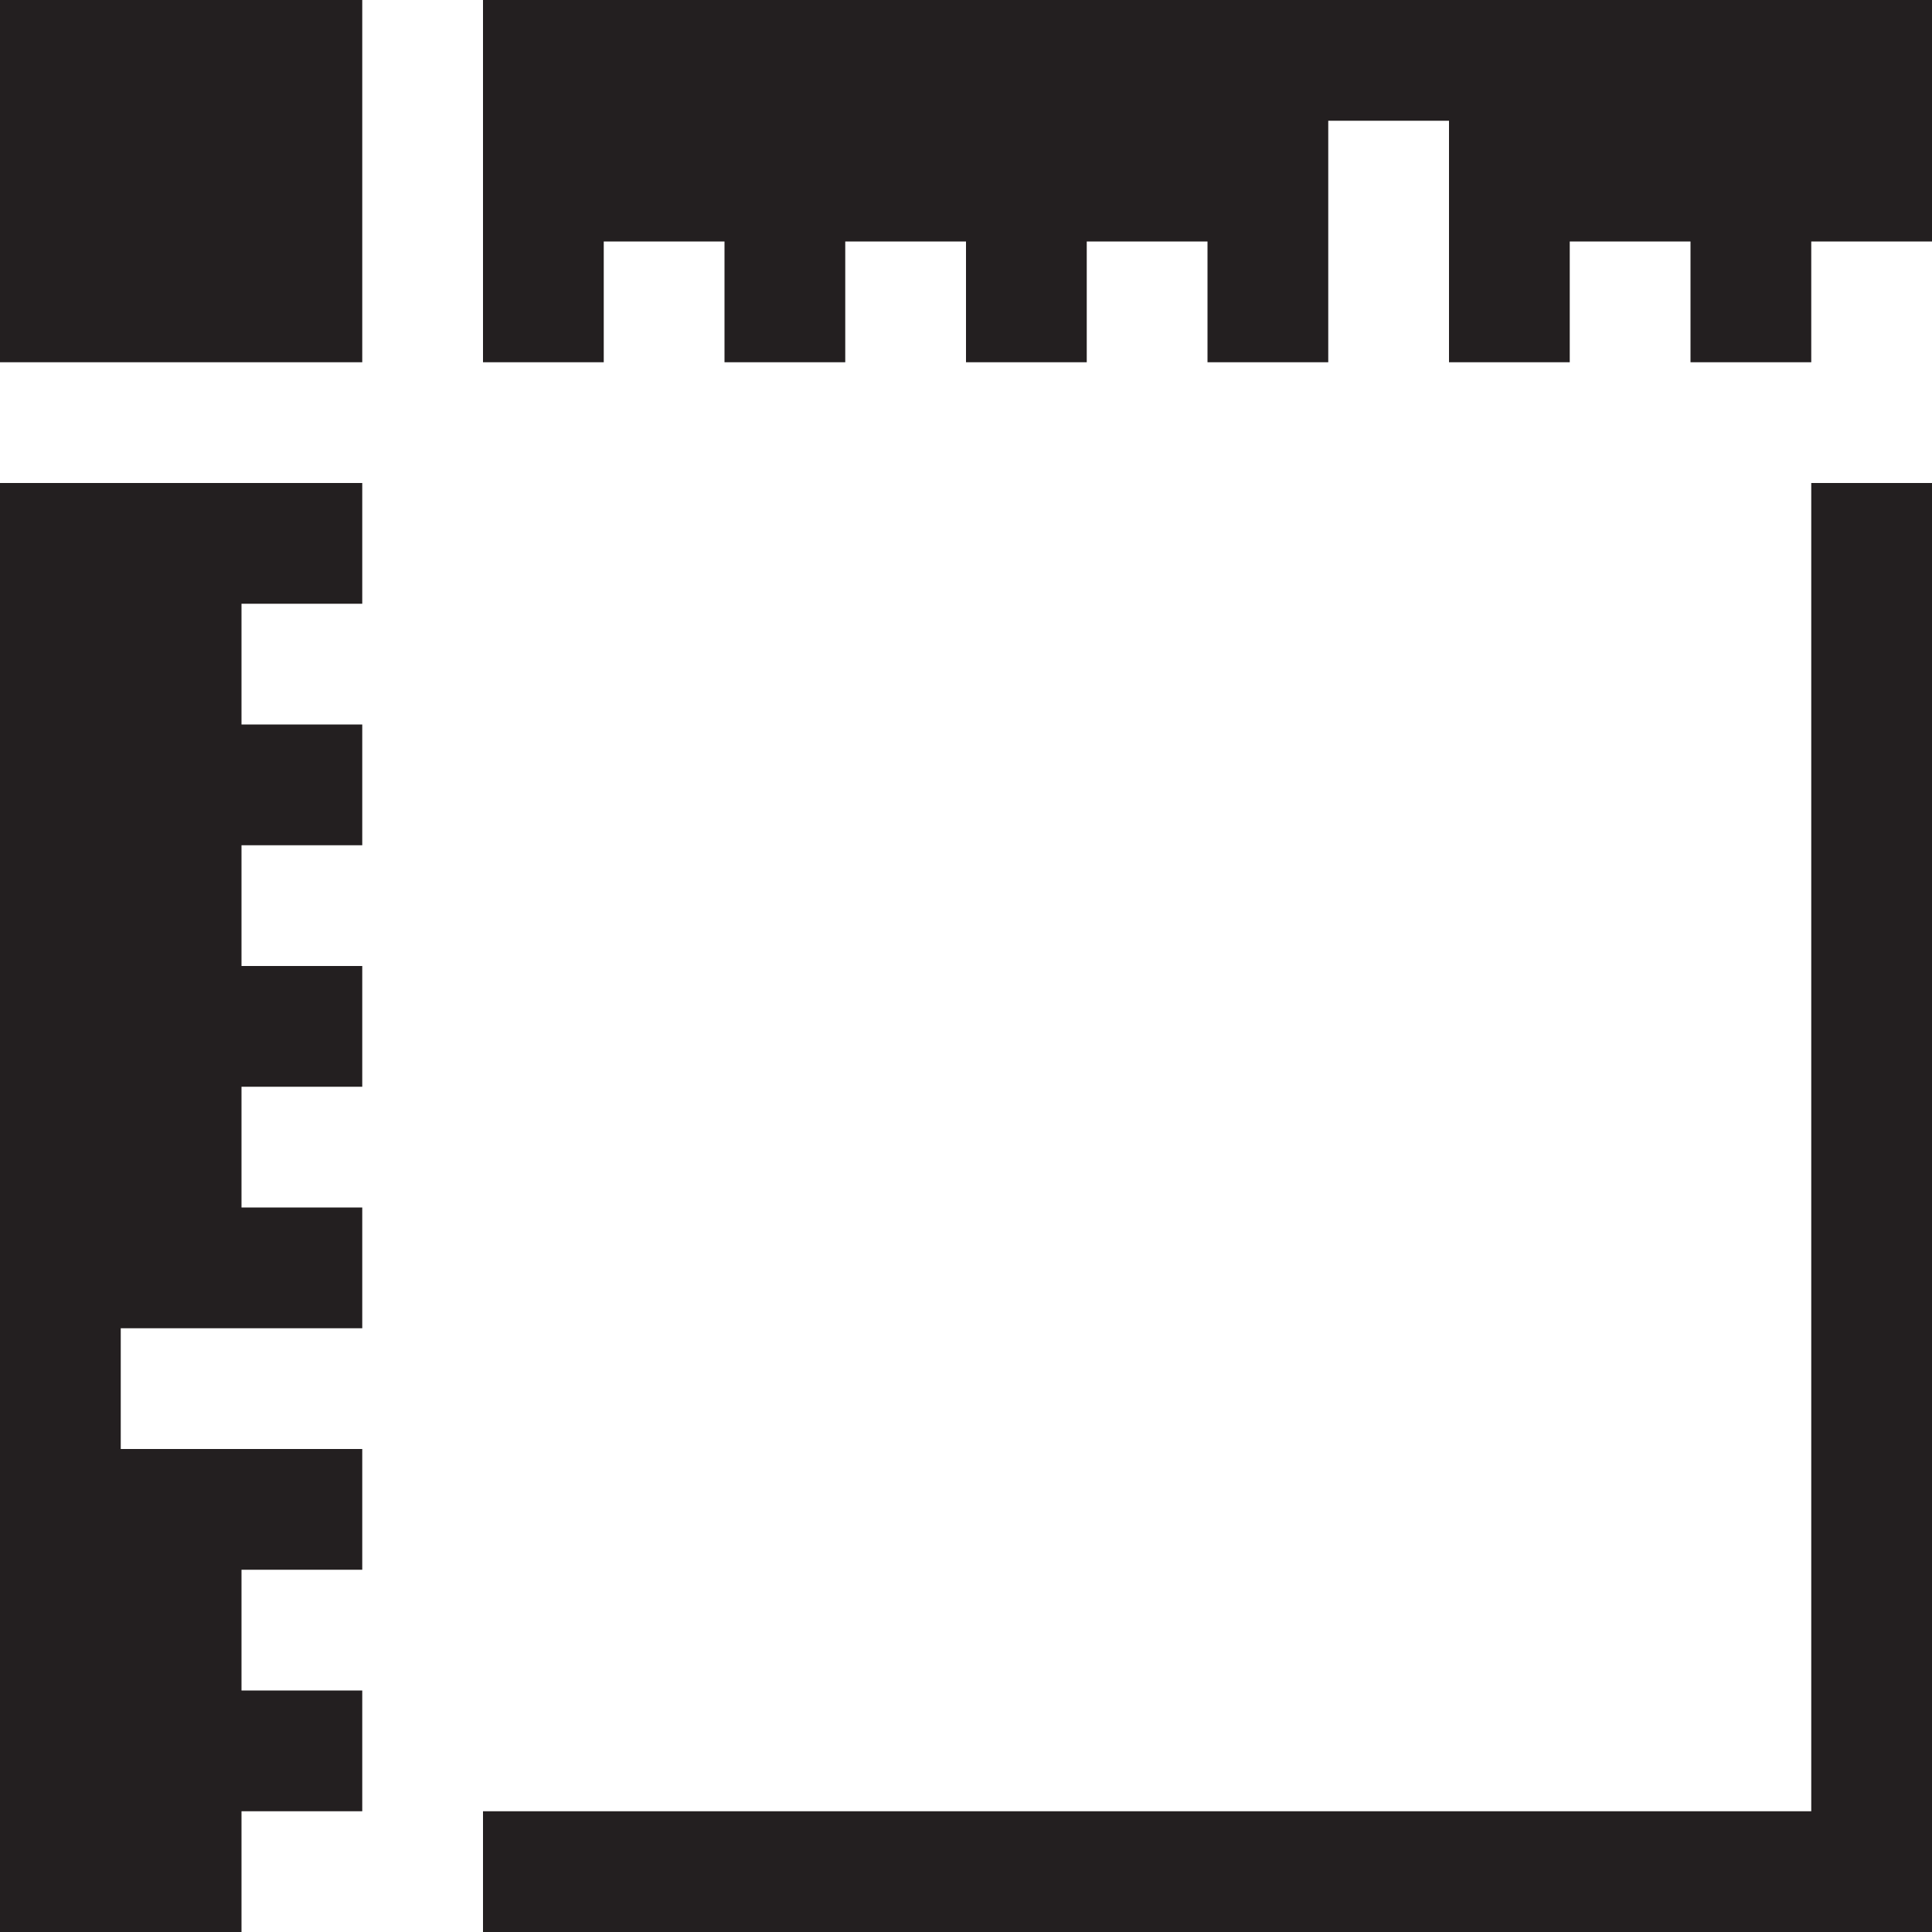 <?xml version="1.0" encoding="utf-8"?>
<!-- Generator: Adobe Illustrator 15.1.0, SVG Export Plug-In . SVG Version: 6.00 Build 0)  -->
<!DOCTYPE svg PUBLIC "-//W3C//DTD SVG 1.1//EN" "http://www.w3.org/Graphics/SVG/1.1/DTD/svg11.dtd">
<svg version="1.1" id="Layer_1" xmlns="http://www.w3.org/2000/svg" xmlns:xlink="http://www.w3.org/1999/xlink" x="0px" y="0px"
	 width="16px" height="16px" viewBox="0 0 16 16" enable-background="new 0 0 16 16" xml:space="preserve">
<path fill-rule="evenodd" clip-rule="evenodd" fill="#231F20" d="M15,16H4v-1h11V4h1v11v1H15z M15,3h-1V2h-1v1h-1V1h-1v2h-1V2H9v1H8
	V2H7v1H6V2H5v1H4V0h12v2h-1V3z M2,16H0V4h3v1H2v1h1v1H2v1h1v1H2v1h1v1H1v1h2v1H2v1h1v1H2V16z M0,0h3v3H0V0z"/>
</svg>
